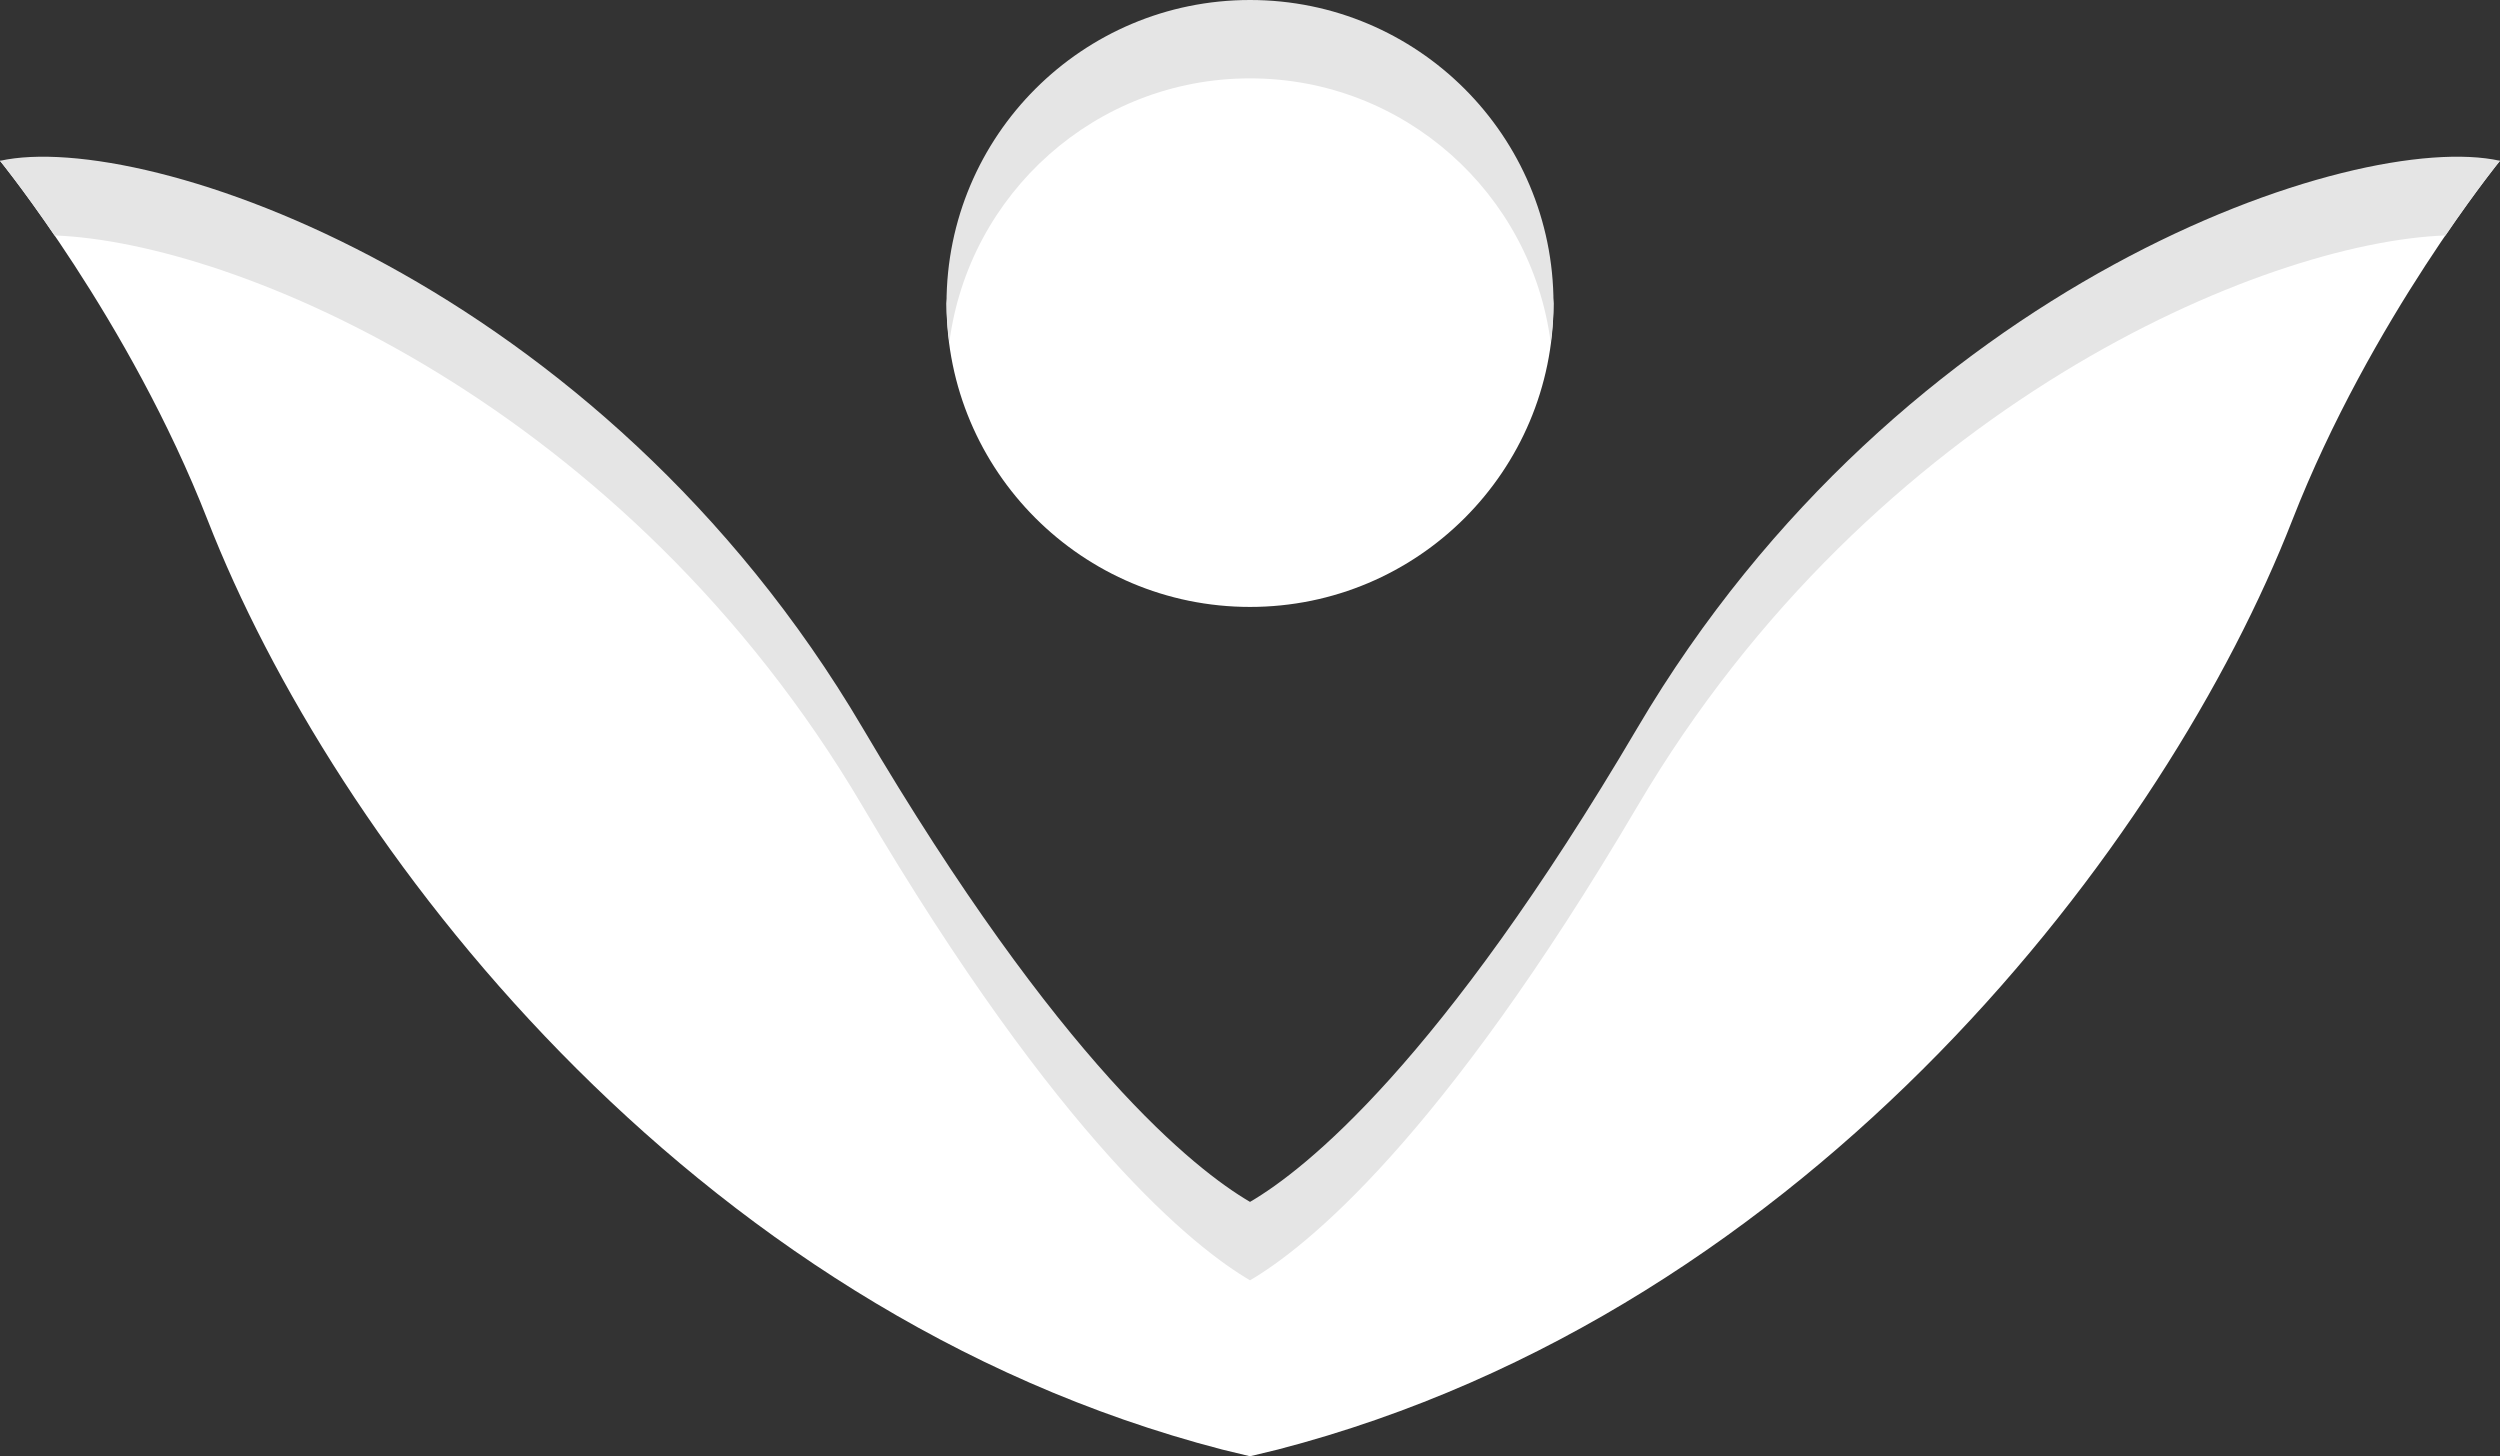 <svg version="1.1" id="图层_1" x="0px" y="0px" width="145.375px" height="84.682px" viewBox="0 0 145.375 84.682" enable-background="new 0 0 145.375 84.682" xml:space="preserve" xmlns:xml="http://www.w3.org/XML/1998/namespace" xmlns="http://www.w3.org/2000/svg" xmlns:xlink="http://www.w3.org/1999/xlink">
  <rect x="0" y="0" width="145.375" height="84.682" fill="#333333" stroke="none"/>
  <g>
    <path fill="#FFFFFF" d="M96.314,42.778c-11.486,19.494-20.295,26.875-23.5,28.75c-3.205-1.875-11.639-9.13-23.125-28.625
		C34.359,16.892,8.813,10.278,0,9.35c0,0,7.52,9.229,12.076,20.9c7.262,18.613,27.831,45.947,58.987,54.039l1.625,0.392l1.624-0.392
		c31.156-8.092,51.729-35.426,58.984-54.038c4.559-11.672,12.076-20.9,12.076-20.9C135.855,9.945,111.643,16.768,96.314,42.778z" class="color c1"/>
    <path fill="#FFFFFF" d="M73.021,1.695c9.75,0,16.459,6.125,17.317,15.95c0,9.748-7.9,17.648-17.649,17.648
		c-9.748,0-17.648-7.9-17.648-17.648C55.938,7.612,63.274,1.695,73.021,1.695z" class="color c1"/>
    <g>
      <path fill="#E5E5E5" d="M72.689,4.557c8.975,0,16.366,6.7,17.485,15.37c0.098-0.749,0.162-1.507,0.162-2.281
			C90.336,7.9,82.438,0,72.689,0C62.938,0,55.04,7.898,55.04,17.646c0,0.774,0.067,1.532,0.162,2.281
			C56.324,11.258,63.715,4.557,72.689,4.557z" class="color c2"/>
      <path fill="#E5E5E5" d="M50.163,46.888C61.65,66.382,69.484,72.57,72.689,74.45c3.204-1.881,11.038-8.063,22.524-27.563
			c13.736-23.305,36.408-32.808,46.992-33.196c1.854-2.719,3.17-4.341,3.17-4.341c-8.357-1.854-34.834,6.97-50.162,32.979
			C83.729,61.825,75.895,68.015,72.689,69.89c-3.205-1.875-11.04-8.063-22.526-27.56C34.835,16.319,8.359,7.494,0,9.351
			c0,0,1.316,1.622,3.171,4.341C13.754,14.081,36.427,23.584,50.163,46.888z" class="color c2"/>
    </g>
  </g>
</svg>